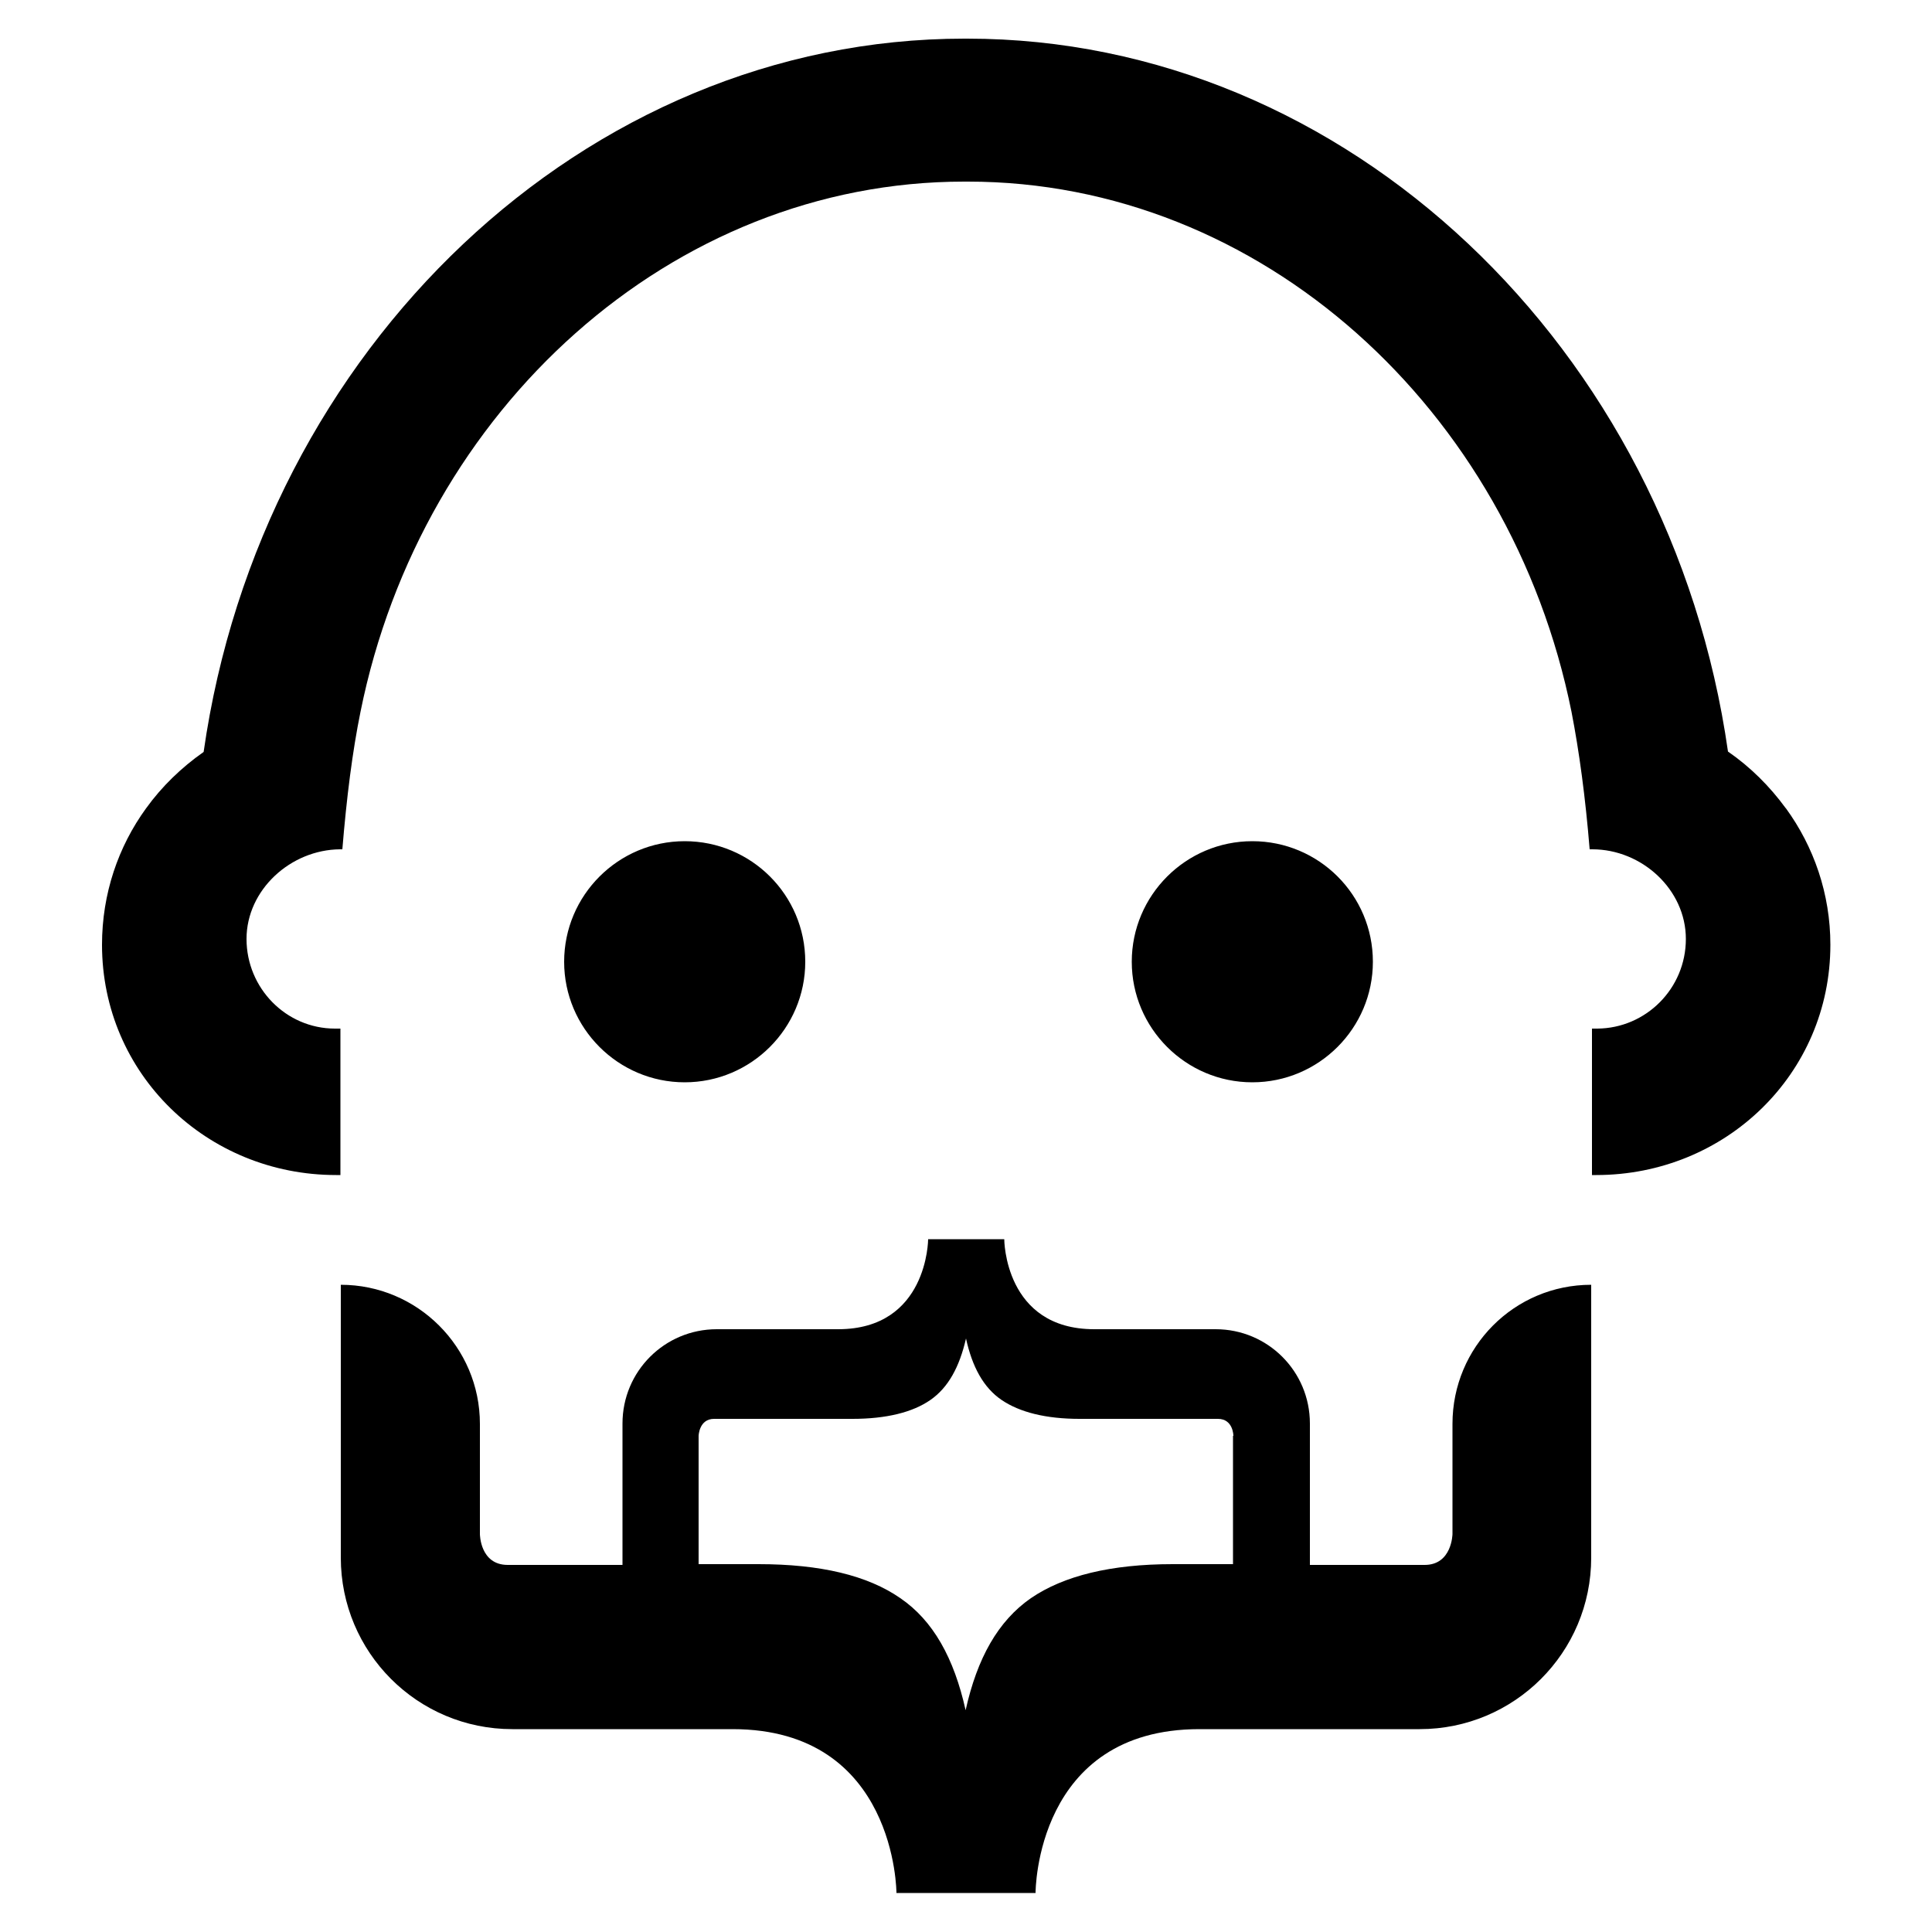   <svg
    class="fill"
    xmlns="http://www.w3.org/2000/svg"
    viewBox="0 0 50 50"
  >
    <path
      fill="currentColor"
      d="M20.84,24.89c0,1.72-1.4,3.12-3.12,3.12s-3.12-1.4-3.12-3.12,1.4-3.12,3.12-3.12,3.12,1.39,3.12,3.12Zm11.57-3.12c-1.72,0-3.12,1.4-3.12,3.12s1.4,3.12,3.12,3.12,3.12-1.4,3.12-3.12c0-1.73-1.4-3.12-3.12-3.12Zm13.8-.86c-.41-.56-.91-1.06-1.49-1.46C43.23,9.01,34.85,1,25.03,1h-.07C15.14,1,6.76,9.01,5.27,19.46c-.57,.4-1.08,.89-1.49,1.46-.72,.99-1.14,2.21-1.14,3.53,0,3.34,2.71,5.96,6.06,5.96h.11v-3.79h-.14c-1.27,0-2.29-1.05-2.29-2.32s1.14-2.31,2.42-2.32h.06c.11-1.34,.26-2.53,.47-3.56h0c1.58-7.84,8.06-13.72,15.62-13.72h.1c7.57,0,14.04,5.88,15.62,13.72h0c.2,1.03,.36,2.21,.47,3.56h.07c1.28,0,2.42,1.04,2.42,2.32s-1.03,2.31-2.29,2.32h-.14v3.79h.11c3.34,0,6.06-2.61,6.06-5.96,0-1.32-.43-2.54-1.15-3.53Zm-5.03,12.34v7.06c0,2.46-1.99,4.44-4.44,4.44h-5.7c-4.23,0-4.24,4.19-4.24,4.24h-3.6s0-4.24-4.24-4.24h-5.7c-2.46,0-4.44-1.99-4.44-4.44v-7.06c1.98,0,3.6,1.61,3.6,3.6v2.85s0,.8,.72,.8h2.97v-3.66c0-1.35,1.09-2.44,2.44-2.44h3.14c2.32,0,2.33-2.32,2.33-2.33h1.97s0,2.33,2.33,2.33h3.14c1.35,0,2.44,1.09,2.44,2.44v3.66h2.97c.71,0,.72-.8,.72-.8v-2.85c0-1.99,1.6-3.6,3.59-3.6Zm-9.26,3.91s0-.44-.4-.44h-3.58c-.87,0-1.55-.17-2.02-.49s-.76-.86-.92-1.59c-.17,.74-.46,1.27-.92,1.59s-1.14,.49-2.02,.49h-3.58c-.39,0-.4,.44-.4,.44v3.32h1.55c1.6,0,2.82,.29,3.67,.88,.85,.58,1.39,1.55,1.69,2.9,.3-1.35,.84-2.31,1.69-2.9,.85-.58,2.07-.88,3.67-.88h1.56v-3.32h0Z"
    ></path>
  </svg>
